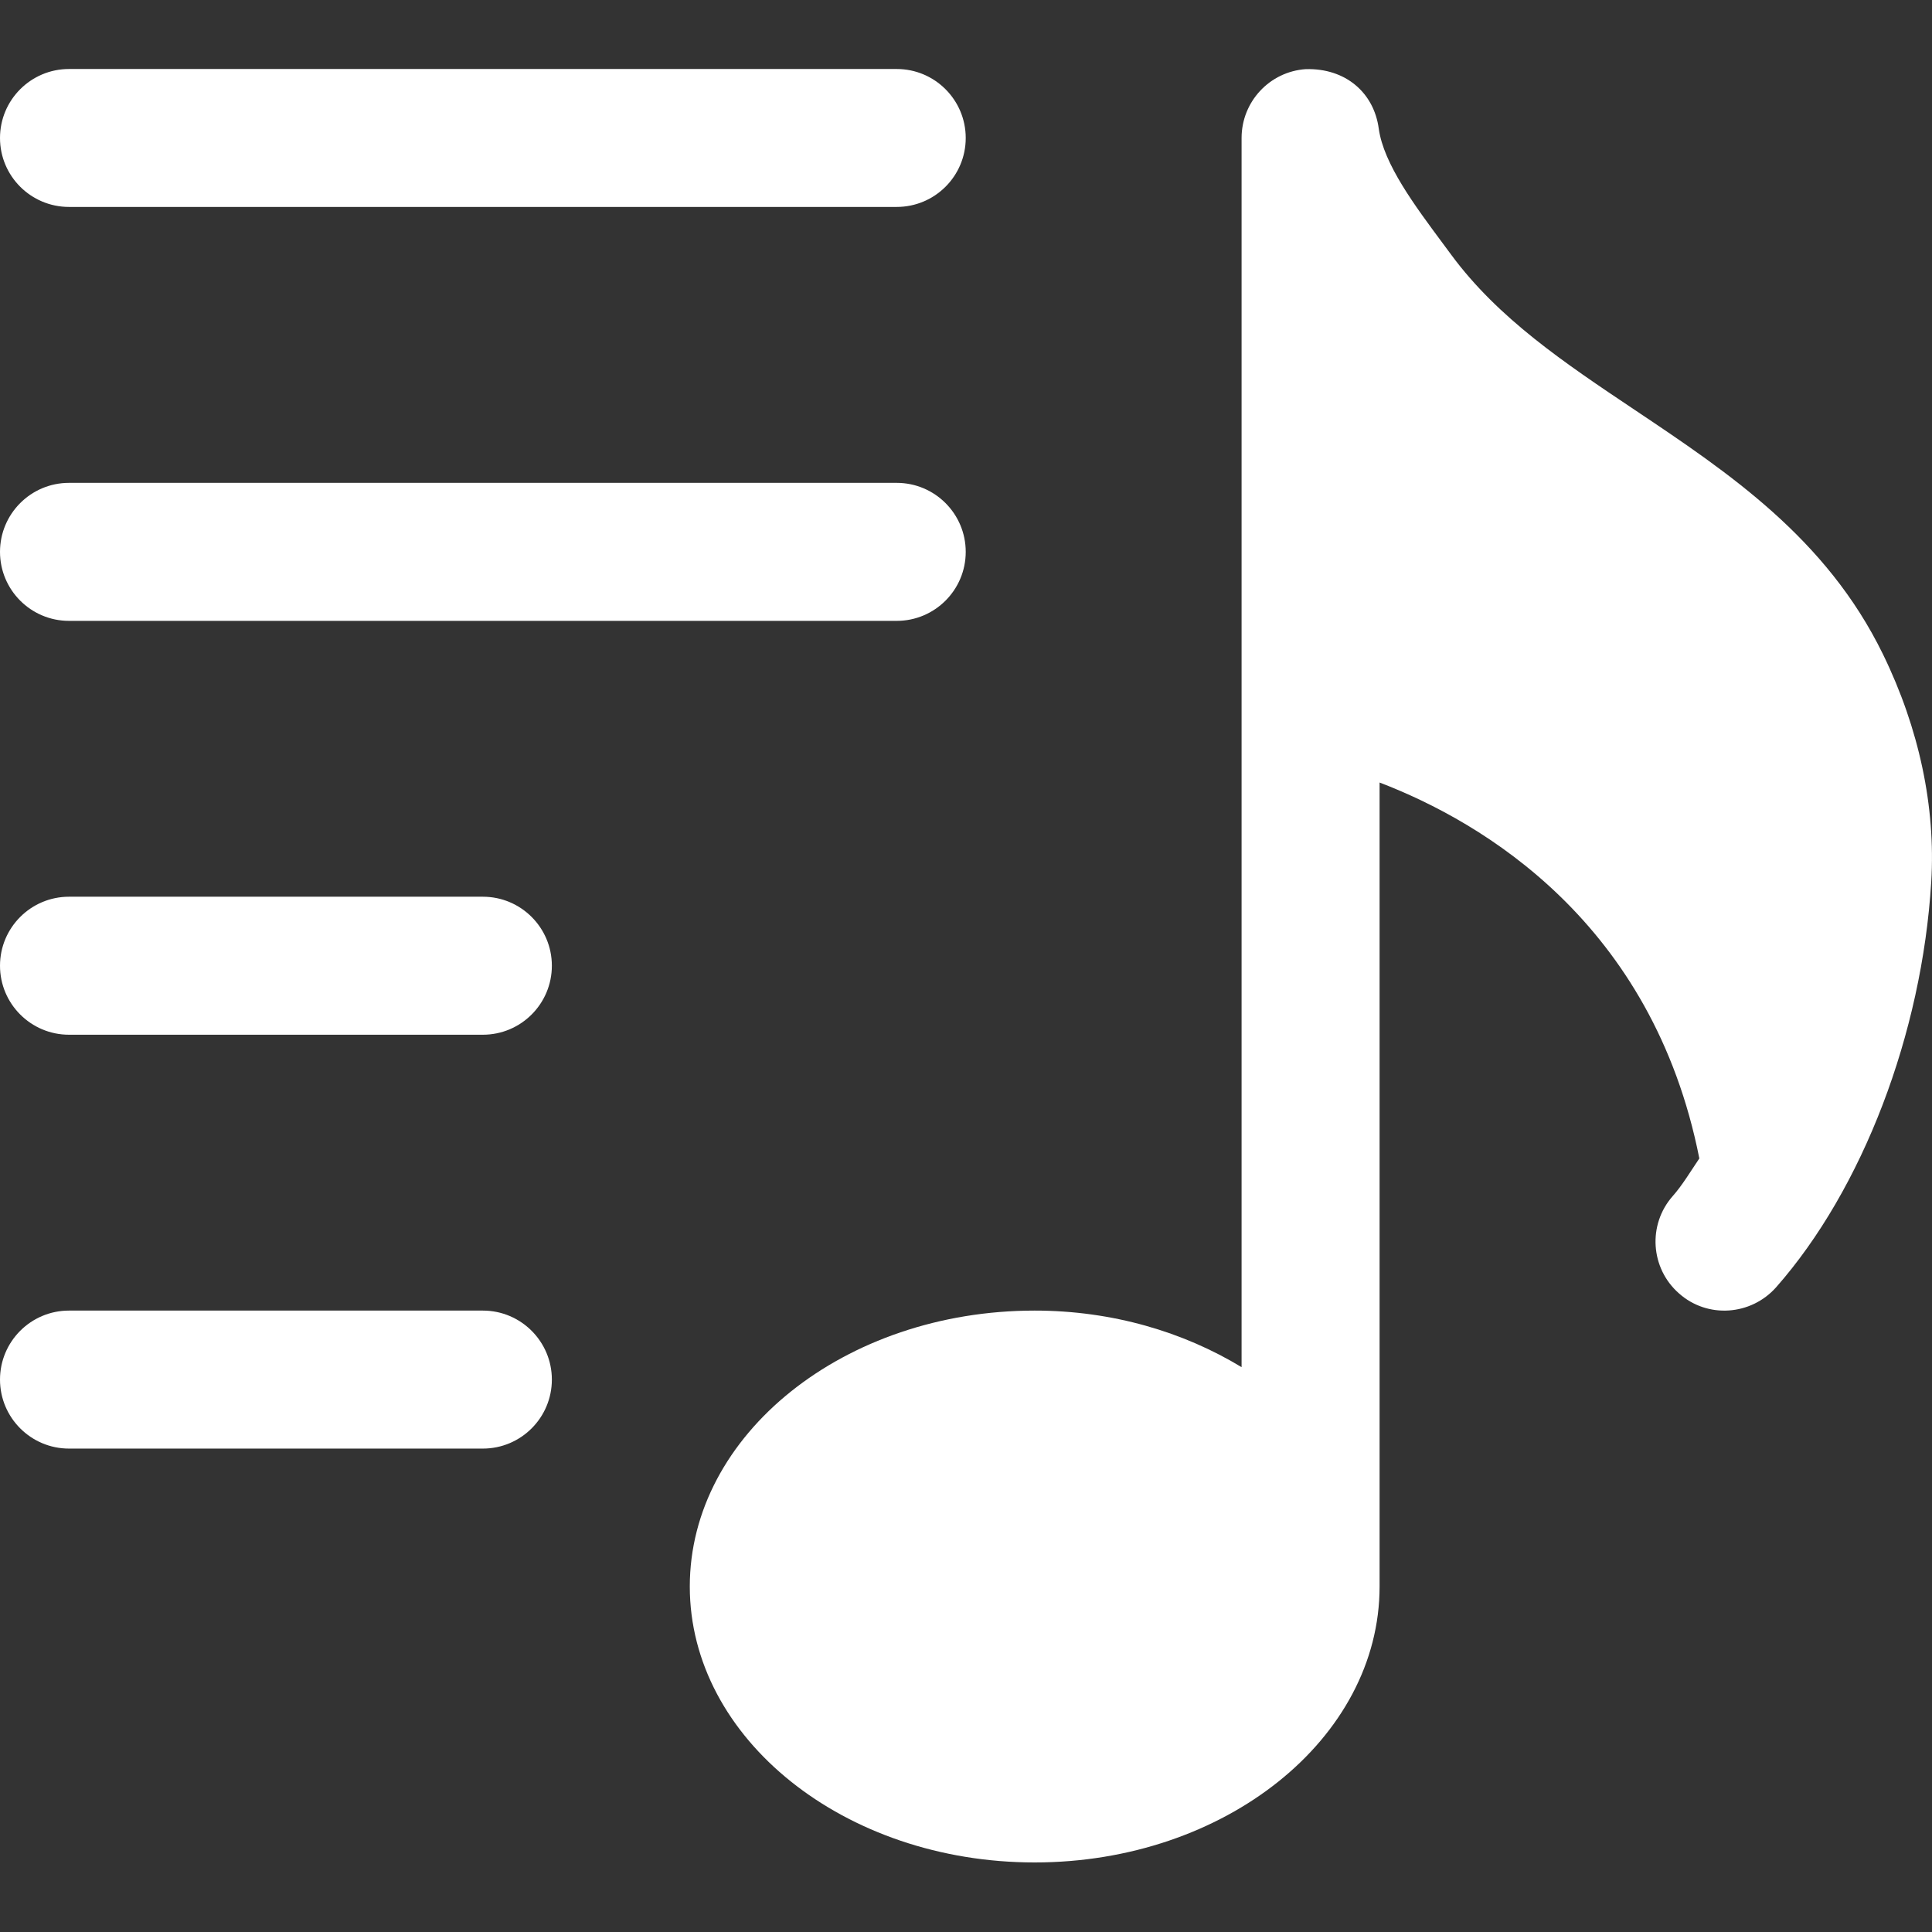 <svg width="28" height="28" viewBox="0 0 28 28" fill="none" xmlns="http://www.w3.org/2000/svg">
<rect x="0" y="0" width="28" height="28" fill="#333333" stroke="none"/>
<path d="M27.29 9.483C26.468 7.798 25.056 6.854 23.691 5.94C22.673 5.259 21.713 4.615 21.033 3.693L20.907 3.523C20.508 2.985 20.052 2.376 19.982 1.864C19.912 1.346 19.504 0.986 18.924 1.002C18.4 1.038 17.994 1.474 17.994 2V19.814C17.157 19.306 16.125 18.994 14.995 18.994C12.24 18.994 9.997 20.788 9.997 22.993C9.997 25.198 12.24 26.992 14.995 26.992C17.752 26.992 19.994 25.198 19.994 22.993V11.341C21.495 11.915 23.953 13.376 24.628 16.789C24.502 16.975 24.382 17.177 24.242 17.335C23.877 17.749 23.919 18.381 24.332 18.744C24.744 19.112 25.376 19.068 25.742 18.655C26.994 17.233 27.855 14.982 27.989 12.78C28.055 11.695 27.813 10.555 27.29 9.483Z" fill="white"/>
<path d="M1 2.999H12.996C13.548 2.999 13.996 2.552 13.996 2C13.996 1.448 13.548 1 12.996 1H1C0.448 1 0 1.448 0 2C0 2.552 0.448 2.999 1 2.999Z" fill="white"/>
<path d="M1 8.998H12.996C13.548 8.998 13.996 8.55 13.996 7.998C13.996 7.446 13.548 6.998 12.996 6.998H1C0.448 6.998 0 7.446 0 7.998C0 8.55 0.448 8.998 1 8.998Z" fill="white"/>
<path d="M6.998 12.996H1C0.448 12.996 0 13.444 0 13.996C0 14.548 0.448 14.996 1 14.996H6.998C7.55 14.996 7.998 14.548 7.998 13.996C7.998 13.444 7.55 12.996 6.998 12.996Z" fill="white"/>
<path d="M6.998 18.994H1C0.448 18.994 0 19.442 0 19.994C0 20.546 0.448 20.994 1 20.994H6.998C7.55 20.994 7.998 20.546 7.998 19.994C7.998 19.442 7.55 18.994 6.998 18.994Z" fill="white"/>
</svg>
